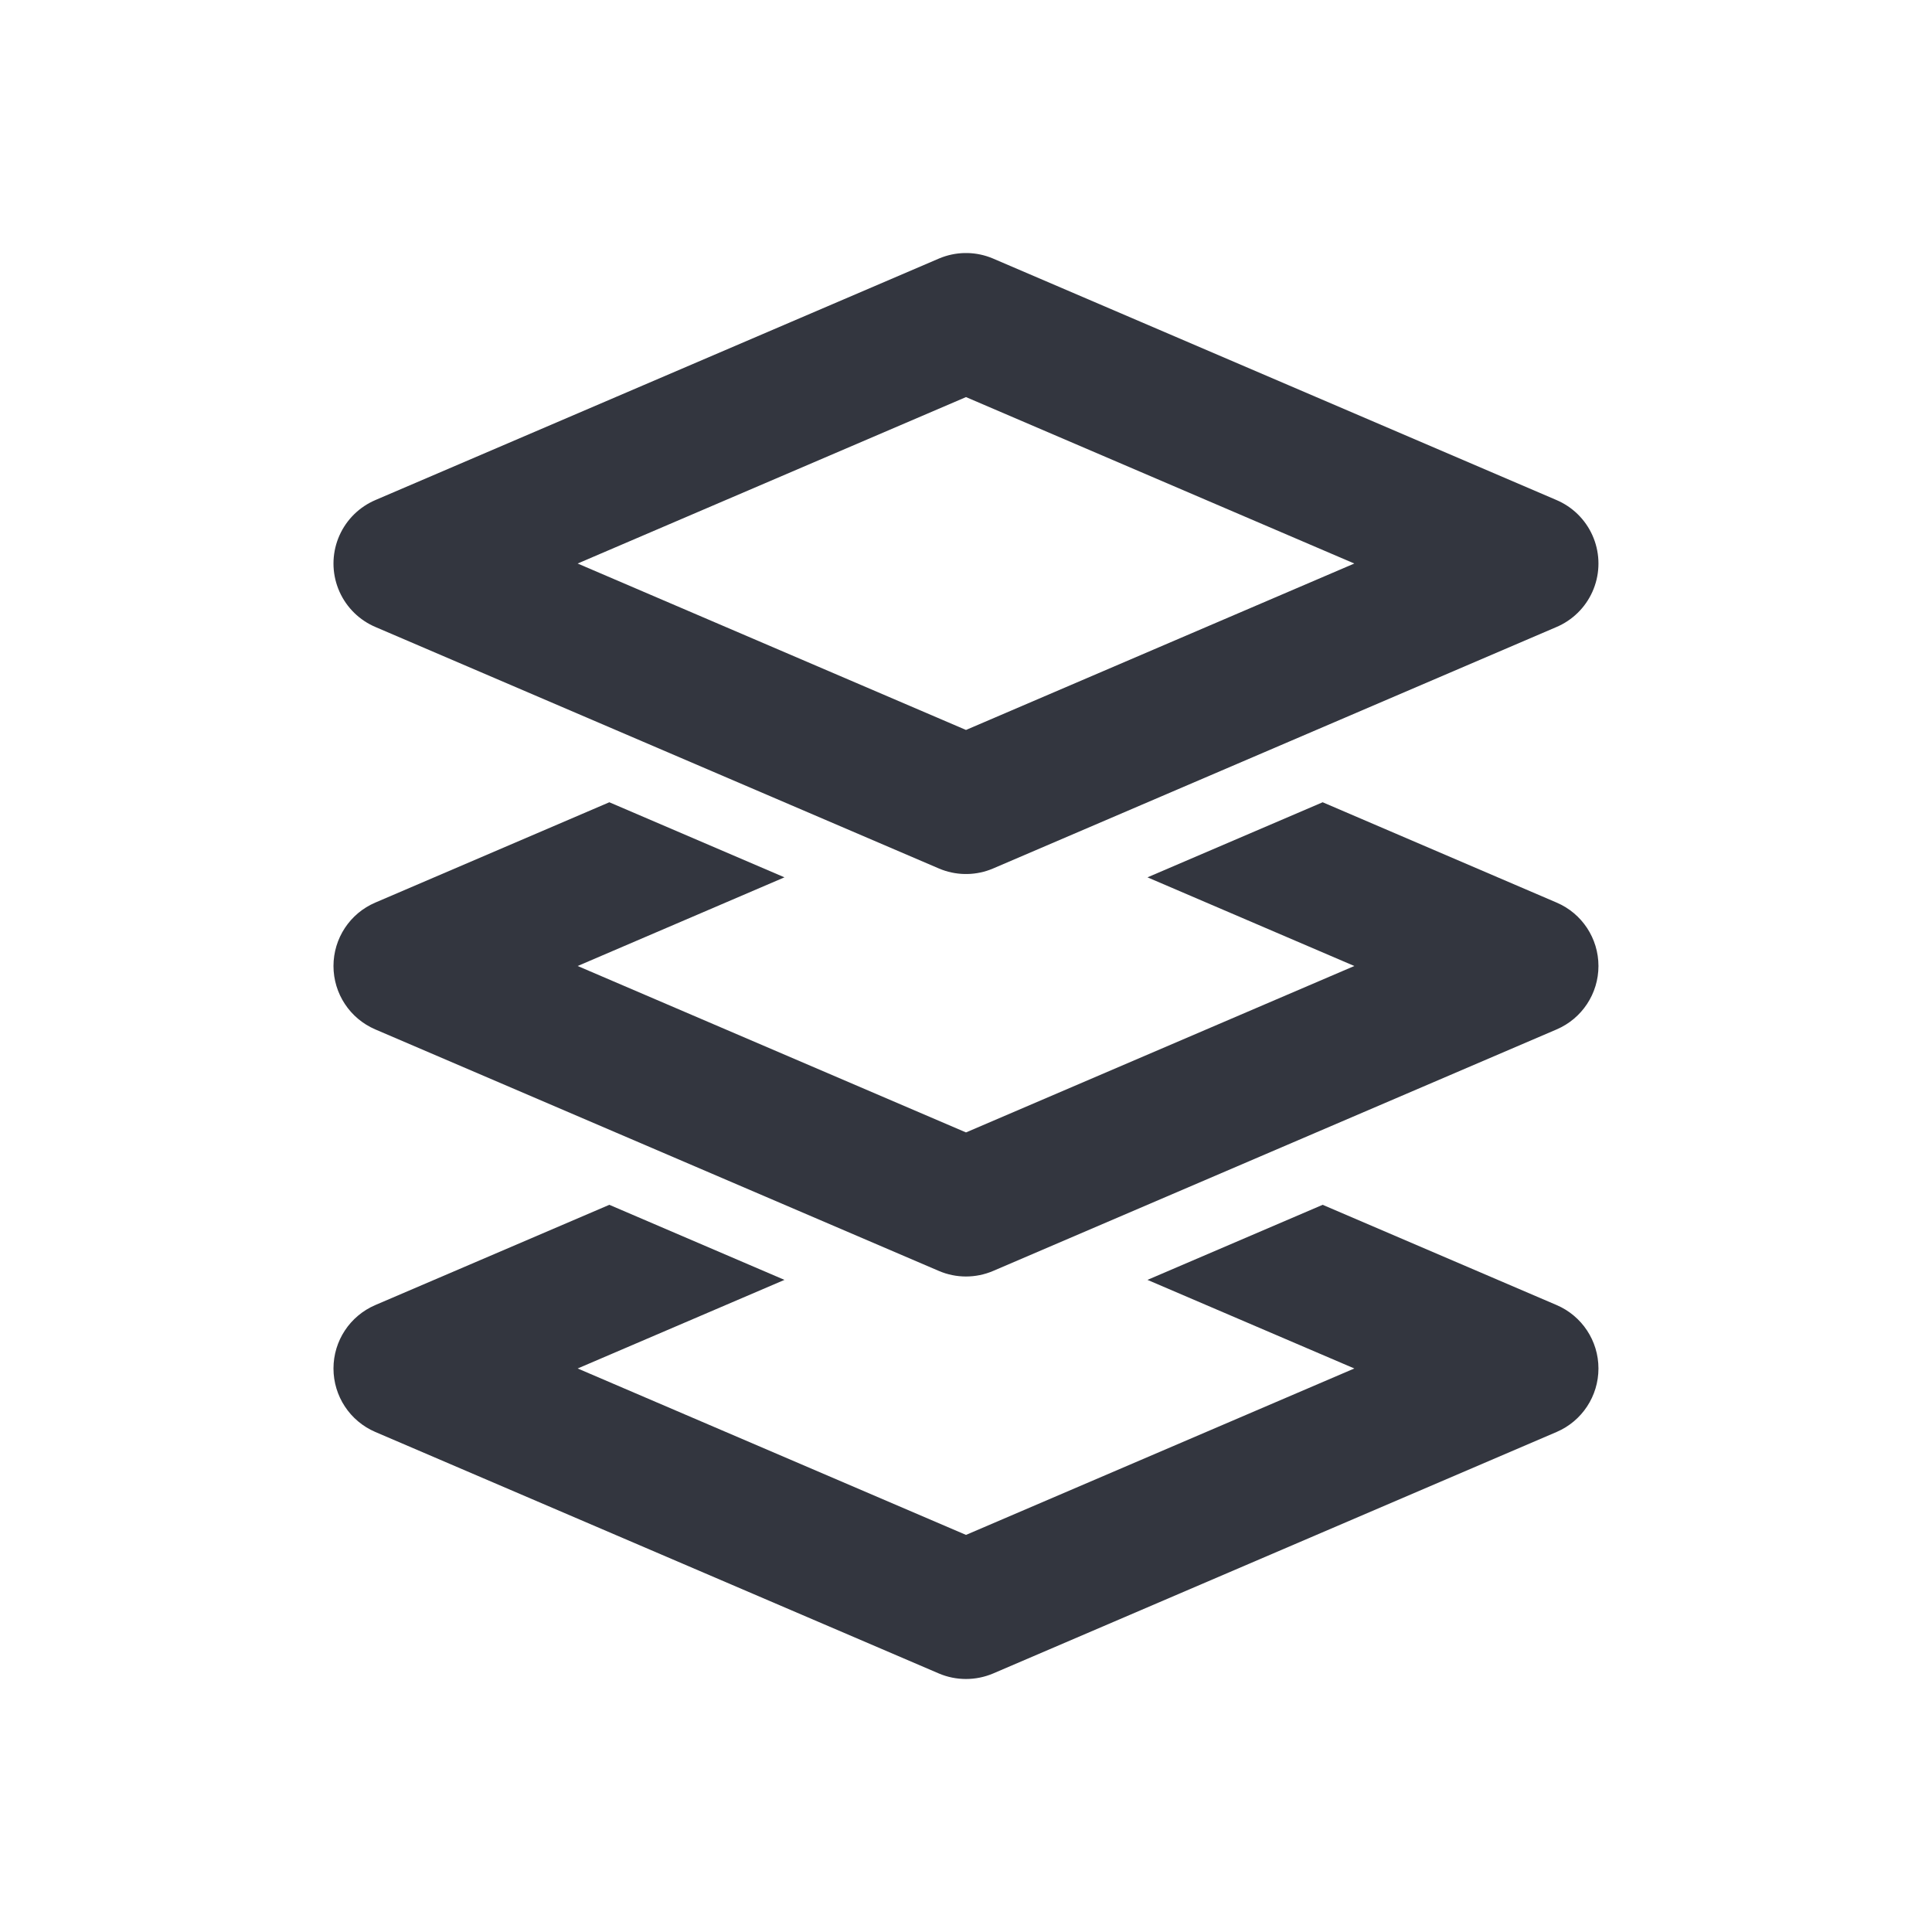 <svg width="28" height="28" viewBox="0 0 28 28" fill="none" xmlns="http://www.w3.org/2000/svg">
<path d="M14 4.667L5.833 8.167L14 11.667L22.166 8.167L14 4.667Z" stroke="#33363F" stroke-width="2" stroke-linejoin="round"/>
<path fill-rule="evenodd" clip-rule="evenodd" d="M8.831 11.627L5.439 13.081C5.071 13.238 4.833 13.6 4.833 14C4.833 14.4 5.071 14.761 5.439 14.919L13.606 18.419C13.857 18.527 14.142 18.527 14.394 18.419L22.56 14.919C22.928 14.761 23.166 14.4 23.166 14C23.166 13.6 22.928 13.238 22.56 13.081L19.169 11.627L16.63 12.715L19.628 14L14 16.412L8.372 14L11.369 12.715L8.831 11.627Z" fill="#33363F"/>
<path fill-rule="evenodd" clip-rule="evenodd" d="M8.831 17.461L5.439 18.914C5.071 19.072 4.833 19.433 4.833 19.833C4.833 20.233 5.071 20.595 5.439 20.753L13.606 24.253C13.857 24.36 14.142 24.36 14.394 24.253L22.56 20.753C22.928 20.595 23.166 20.233 23.166 19.833C23.166 19.433 22.928 19.072 22.56 18.914L19.169 17.461L16.63 18.549L19.628 19.833L14 22.245L8.372 19.833L11.369 18.549L8.831 17.461Z" fill="#33363F"/>
</svg>
